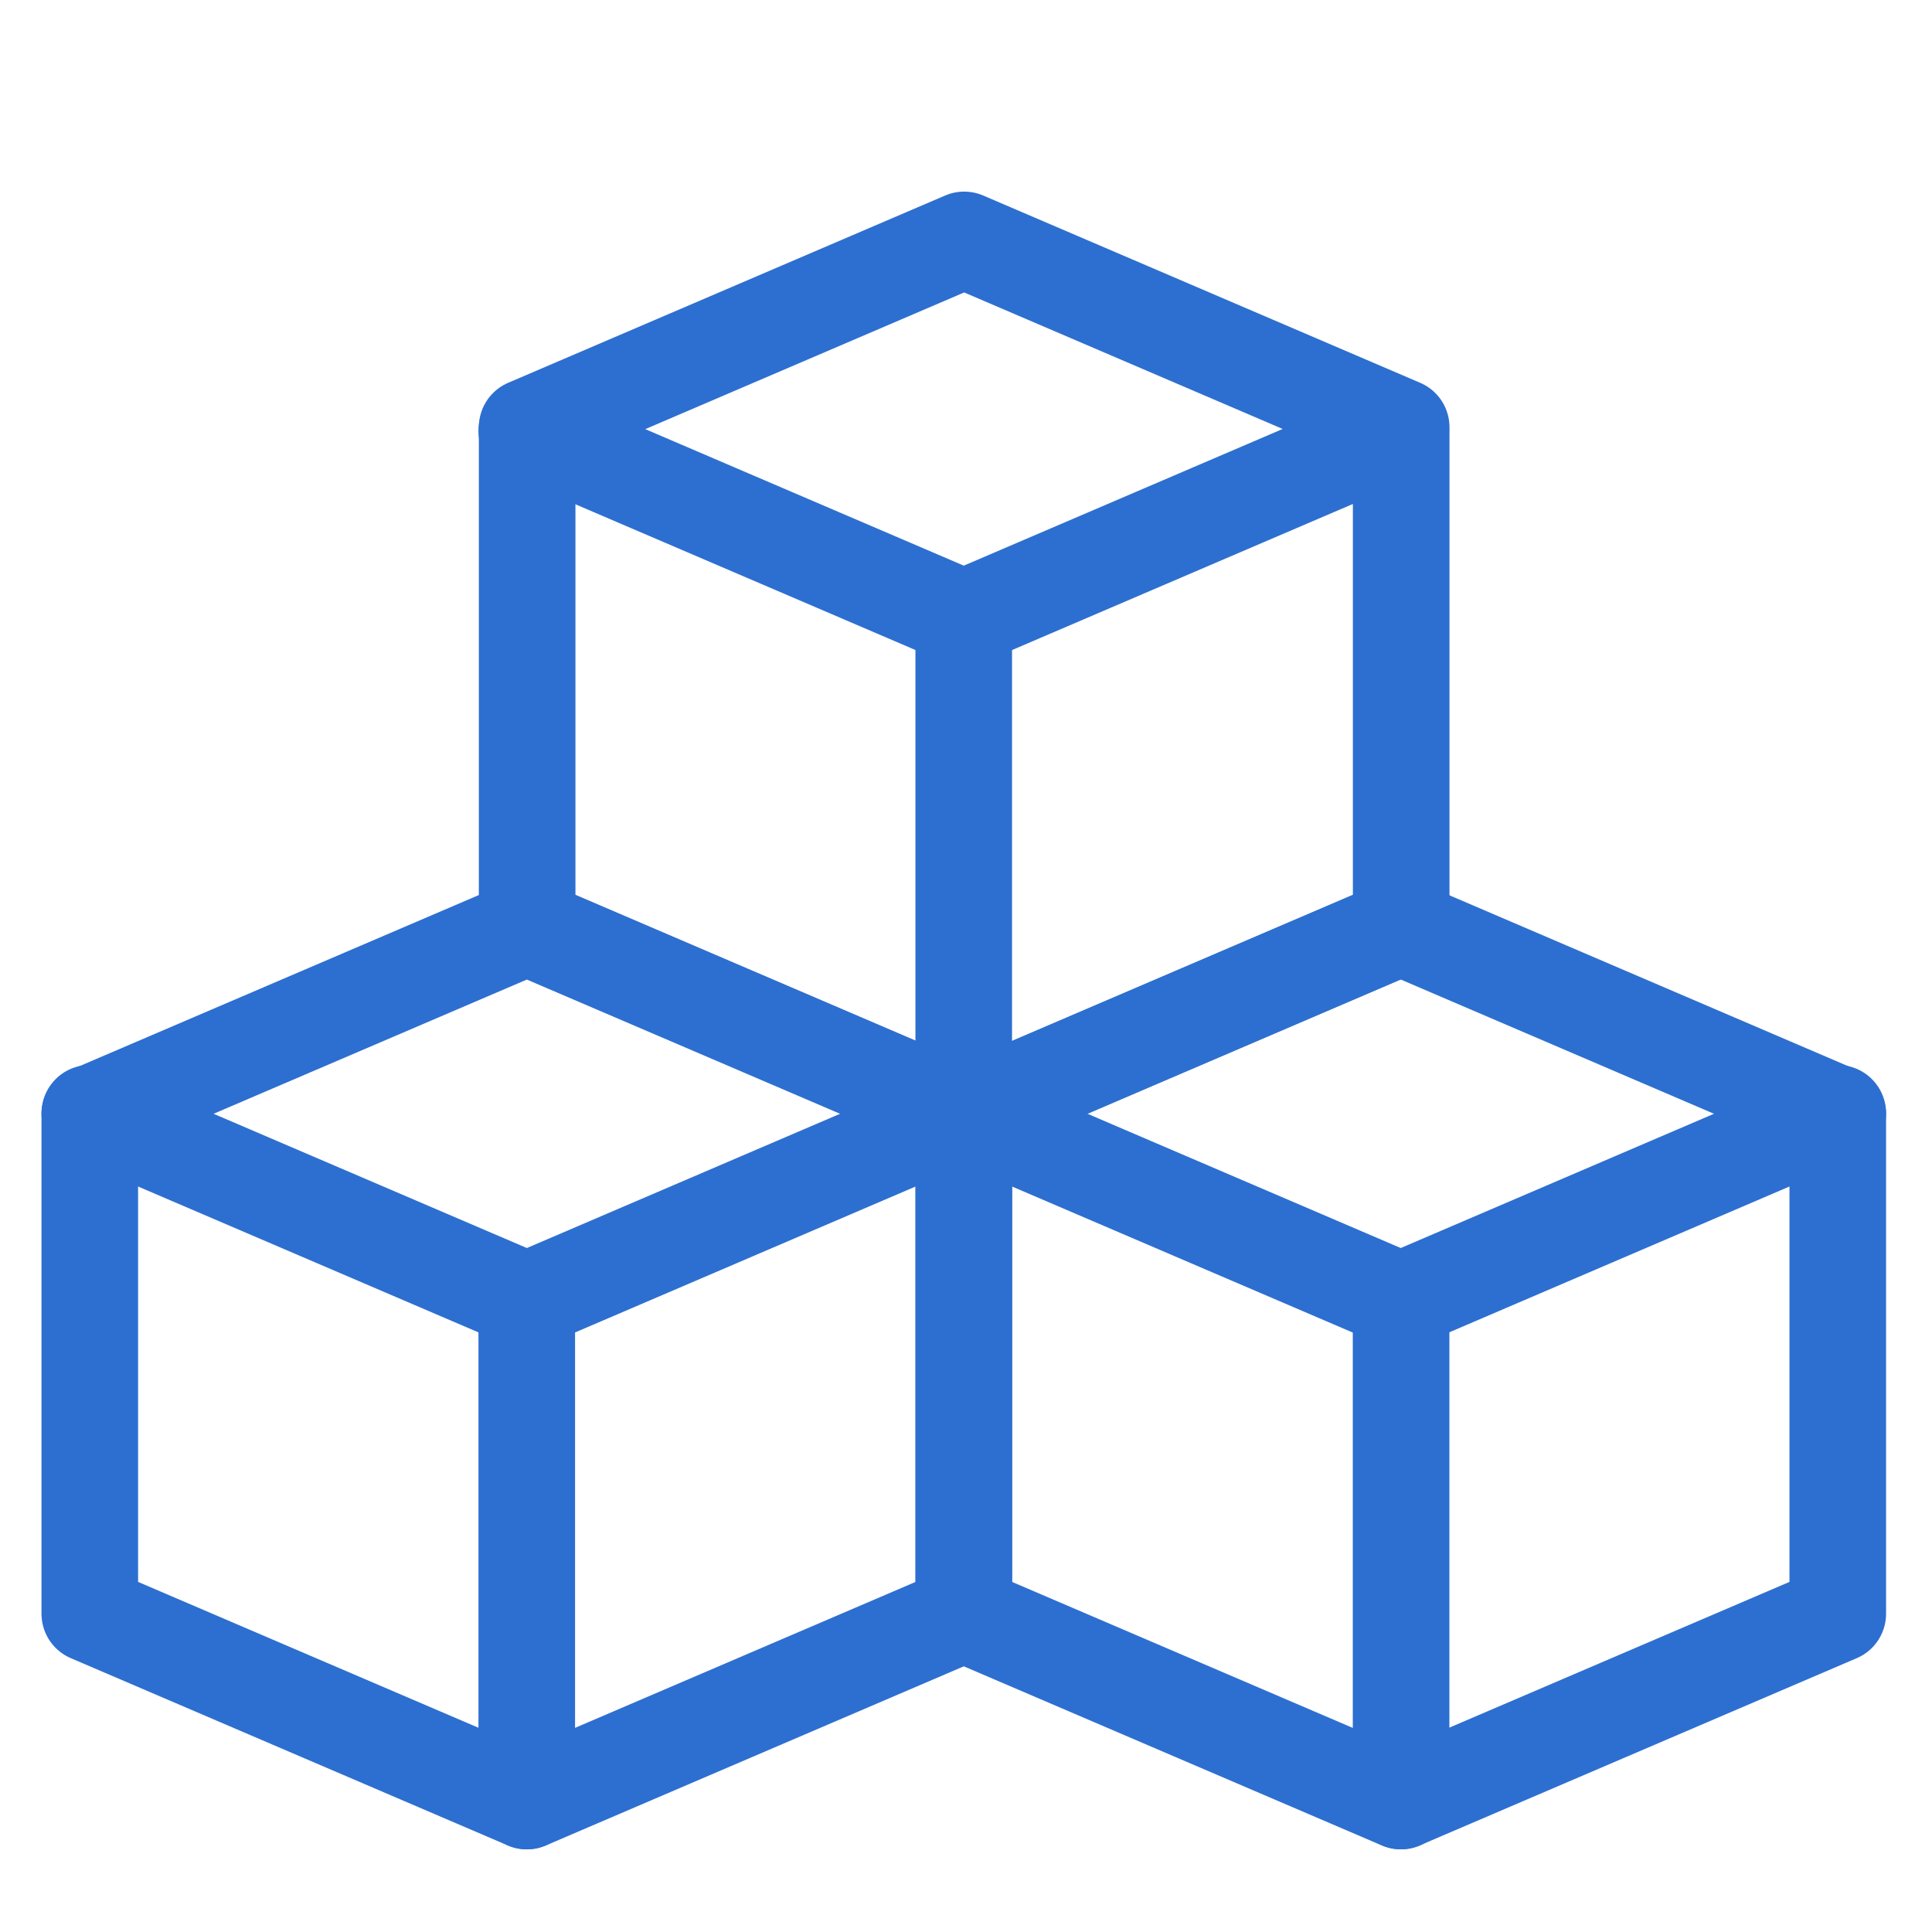<svg width="40" height="40" viewBox="0 0 40 40" fill="none" xmlns="http://www.w3.org/2000/svg">
<path d="M1.859 33.411V23.07L10.908 19.193L19.956 23.07V33.411L10.908 37.289L1.859 33.411Z" stroke="#2D6FD0" stroke-width="2" stroke-linecap="round" stroke-linejoin="round"/>
<path d="M1.859 23.049L10.908 26.927L19.956 23.049" stroke="#2D6FD0" stroke-width="2" stroke-linecap="round" stroke-linejoin="round"/>
<path d="M10.906 8.921L19.954 12.799L29.002 8.921" stroke="#2D6FD0" stroke-width="2" stroke-linecap="round" stroke-linejoin="round"/>
<path d="M19.953 23.049L29.001 26.927L38.049 23.049" stroke="#2D6FD0" stroke-width="2" stroke-linecap="round" stroke-linejoin="round"/>
<path d="M10.914 19.185V8.845L19.962 4.967L29.01 8.845V19.185L19.962 23.063L10.914 19.185Z" stroke="#2D6FD0" stroke-width="2" stroke-linecap="round" stroke-linejoin="round"/>
<path d="M19.953 33.411V23.07L29.001 19.192L38.049 23.07V33.411L29.001 37.288L19.953 33.411Z" stroke="#2D6FD0" stroke-width="2" stroke-linecap="round" stroke-linejoin="round"/>
<path d="M10.906 26.931V37.288" stroke="#2D6FD0" stroke-width="2" stroke-linecap="round" stroke-linejoin="round"/>
<path d="M29.008 26.931V37.288" stroke="#2D6FD0" stroke-width="2" stroke-linecap="round" stroke-linejoin="round"/>
<path d="M19.953 12.798V23.155" stroke="#2D6FD0" stroke-width="2" stroke-linecap="round" stroke-linejoin="round"/>
</svg>
